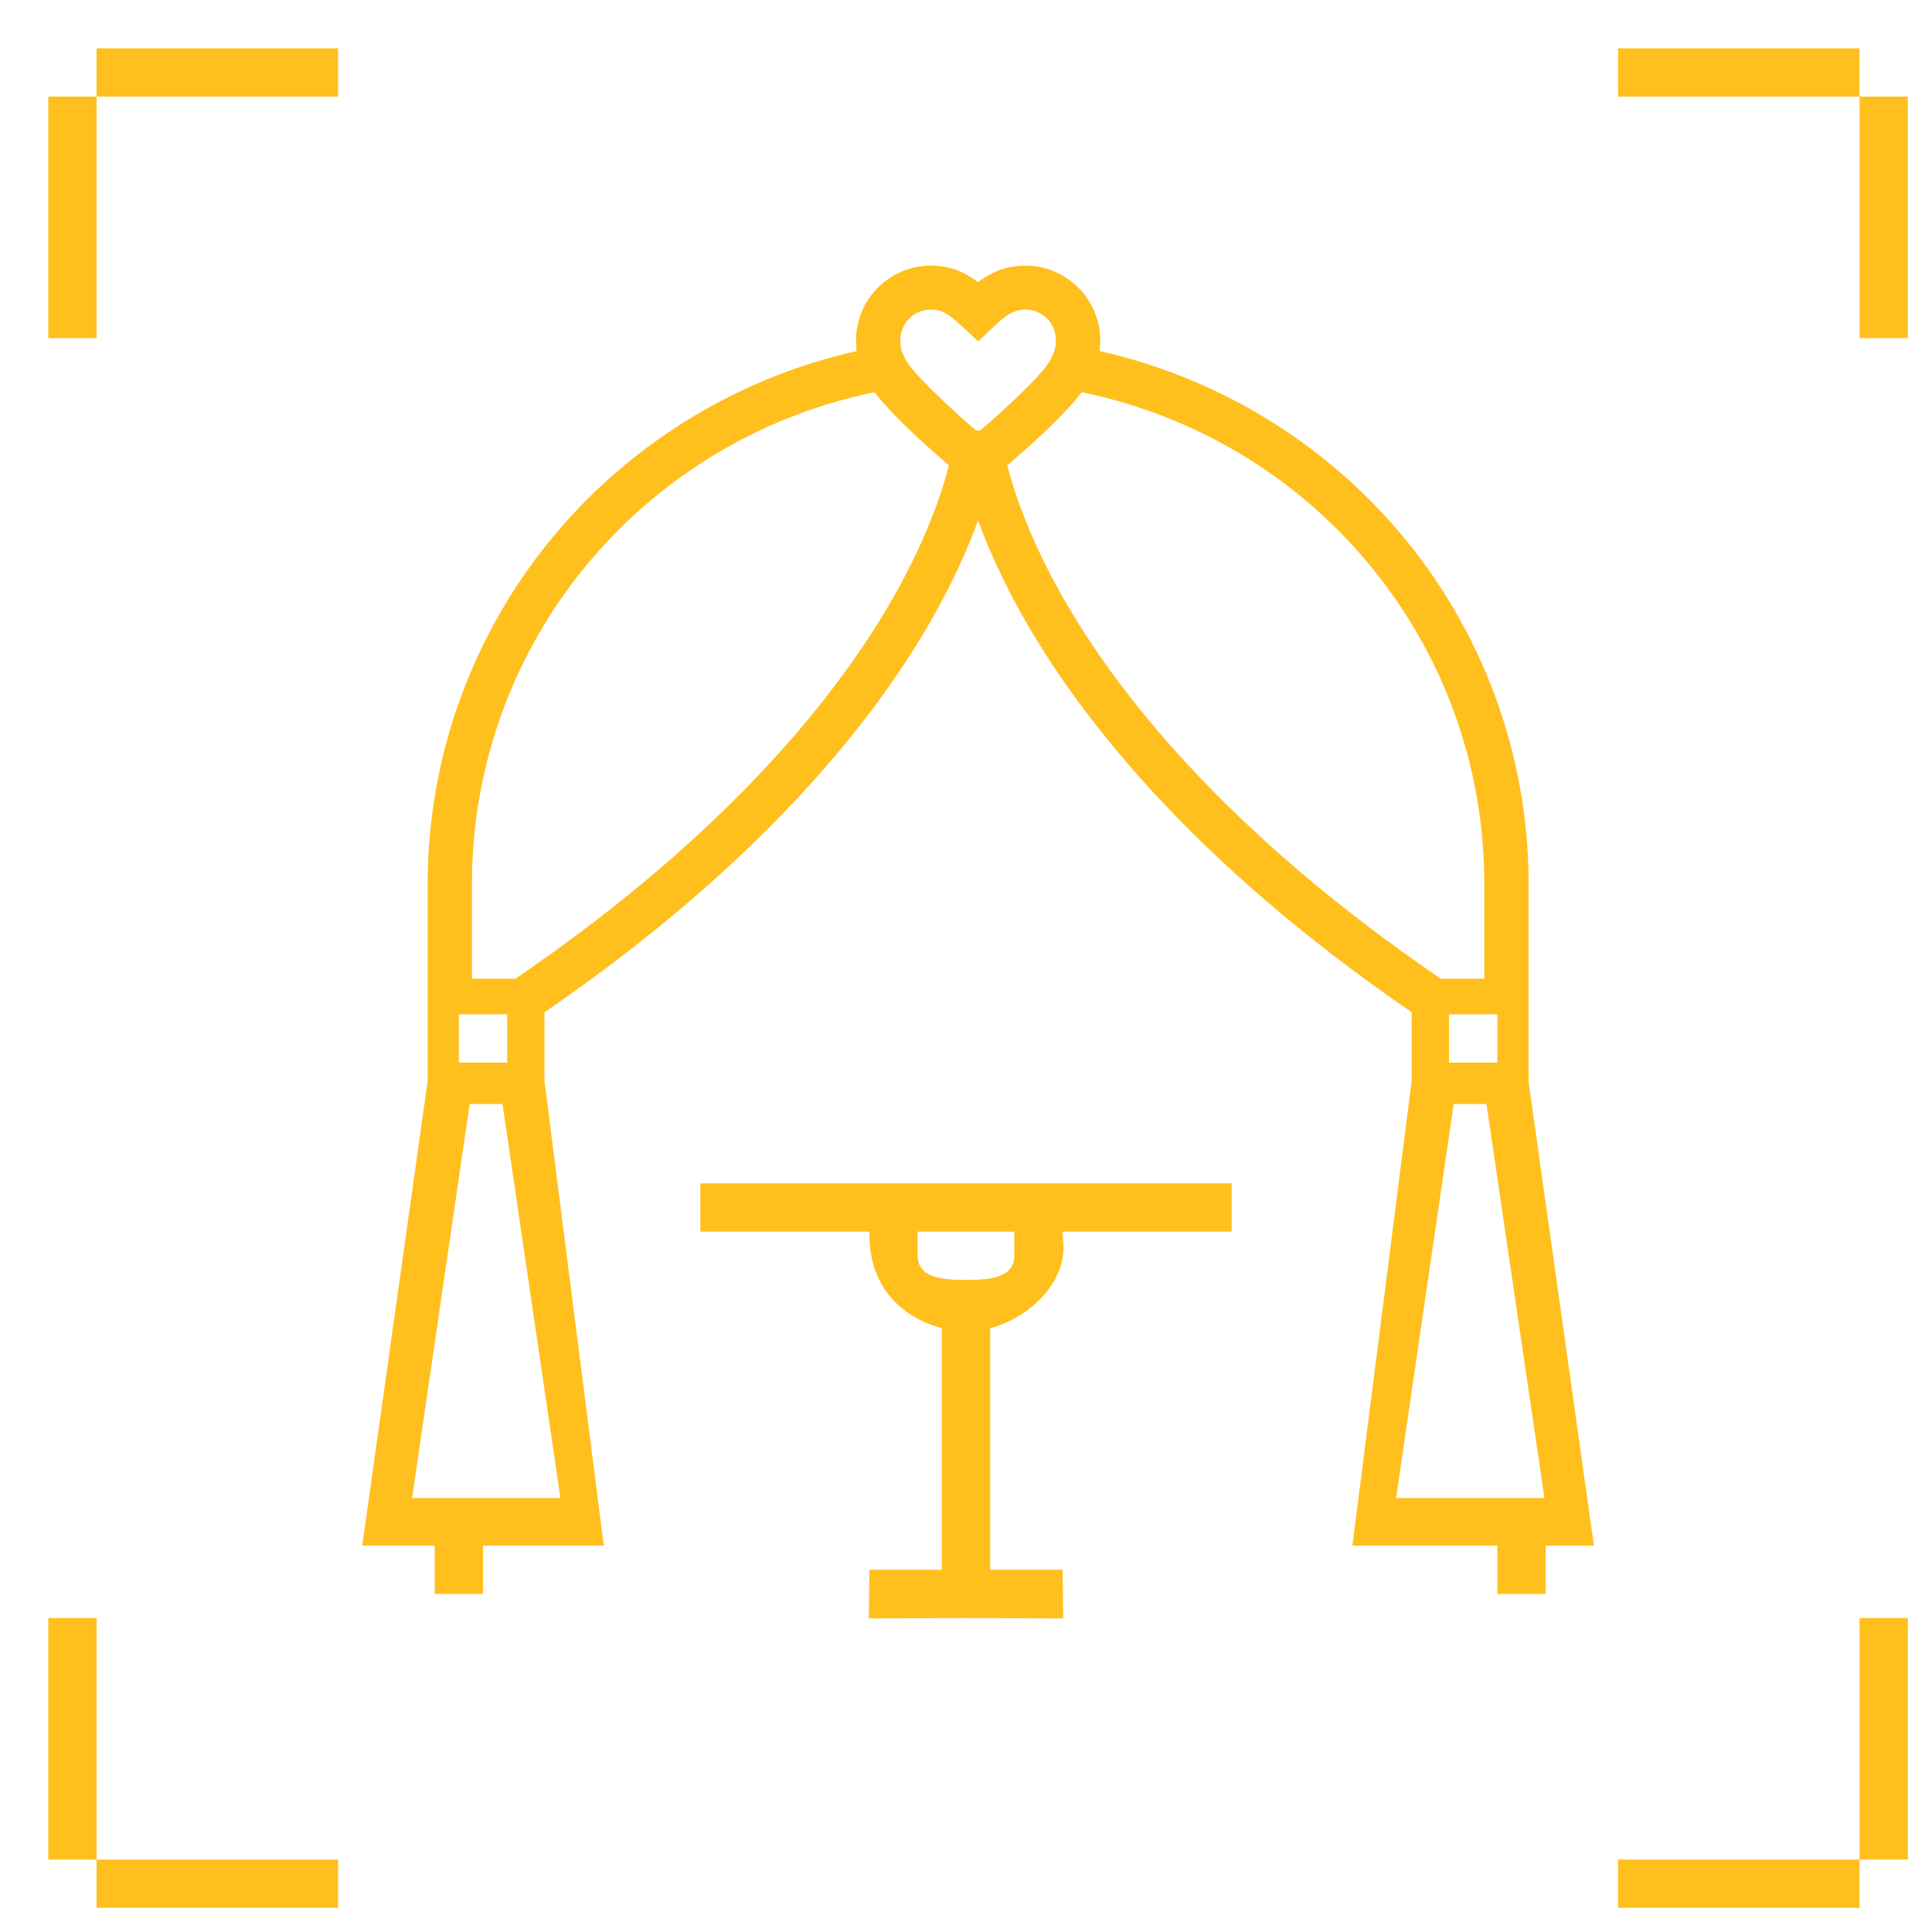 <svg xmlns="http://www.w3.org/2000/svg"
 xmlns:xlink="http://www.w3.org/1999/xlink"
 width="80px" height="80px"  viewBox="0 0 80 80">
<path fill-rule="evenodd"  fill="#ffbf1d"
 d="M63.297,44.805 C63.297,44.805 63.297,36.593 63.297,36.593 C63.297,31.248 61.382,26.062 57.905,21.99 C54.696,18.231 50.333,15.611 45.529,14.536 C45.547,14.401 45.56,14.259 45.56,14.104 C45.559,12.392 44.169,11 42.459,11 C41.629,11 41.008,11.3 40.498,11.68 C39.974,11.286 39.373,11 38.541,11 C36.835,11 35.446,12.392 35.446,14.104 C35.446,14.26 35.456,14.404 35.473,14.537 C30.67,15.613 26.307,18.233 23.099,21.992 C19.623,26.064 17.709,31.249 17.709,36.593 C17.709,36.593 17.709,40.527 17.709,40.527 C17.709,40.527 17.709,44.756 17.709,44.756 C17.709,44.756 15.0,64 15.0,64 C15.0,64 18,64 18,64 C18,64 18,66 18,66 C18,66 20.0,66 20.0,66 C20.0,66 20.0,64 20.0,64 C20.0,64 25.0,64 25.0,64 C25.0,64 22.545,44.755 22.545,44.755 C22.545,44.755 22.545,41.916 22.545,41.916 C31.82,35.554 36.439,29.467 38.686,25.458 C39.519,23.971 40.098,22.654 40.501,21.551 C40.904,22.654 41.483,23.971 42.316,25.458 C44.562,29.467 49.181,35.553 58.455,41.915 C58.455,41.915 58.455,44.756 58.455,44.756 C58.455,44.756 56.0,64 56.0,64 C56.0,64 62.0,64 62.0,64 C62.0,64 62.0,66 62.0,66 C62.0,66 64,66 64,66 C64,66 64,64 64,64 C64,64 66.0,64 66.0,64 C66.0,64 63.297,44.805 63.297,44.805 ZM19,42.0 C19,42.0 21.0,42.0 21.0,42.0 C21.0,42.0 21.0,44 21.0,44 C21.0,44 19,44 19,44 C19,44 19,42.0 19,42.0 ZM23.206,62.03 C23.206,62.03 17.063,62.03 17.063,62.03 C17.063,62.03 19.448,45.715 19.448,45.715 C19.448,45.715 20.807,45.715 20.807,45.715 C20.807,45.715 23.206,62.03 23.206,62.03 ZM37.008,24.706 C34.836,28.536 30.355,34.377 21.342,40.527 C21.342,40.527 19.543,40.527 19.543,40.527 C19.543,40.527 19.543,36.593 19.543,36.593 C19.543,26.697 26.517,18.235 36.212,16.24 C36.965,17.222 38.42,18.522 39.296,19.27 C38.981,20.483 38.332,22.371 37.008,24.706 ZM40.501,17.827 C40.501,17.827 40.412,17.822 40.412,17.822 C39.193,16.771 37.763,15.42 37.489,14.87 C37.489,14.87 37.48,14.852 37.48,14.852 C37.364,14.62 37.281,14.452 37.281,14.103 C37.281,13.383 37.834,12.819 38.541,12.819 C39.013,12.819 39.287,13.001 39.872,13.546 C39.872,13.546 40.507,14.138 40.507,14.138 C40.507,14.138 41.136,13.539 41.136,13.539 C41.647,13.051 41.976,12.819 42.459,12.819 C43.169,12.819 43.725,13.383 43.725,14.103 C43.725,14.425 43.63,14.622 43.521,14.85 C43.521,14.85 43.505,14.884 43.505,14.884 C43.27,15.376 41.922,16.681 40.592,17.821 C40.592,17.821 40.501,17.827 40.501,17.827 ZM43.994,24.706 C42.67,22.371 42.021,20.485 41.706,19.272 C42.585,18.523 44.044,17.224 44.793,16.24 C54.489,18.235 61.462,26.696 61.462,36.592 C61.462,36.592 61.462,40.527 61.462,40.527 C61.462,40.527 59.66,40.527 59.66,40.527 C50.646,34.377 46.166,28.536 43.994,24.706 ZM62.0,42.0 C62.0,42.0 62.0,44 62.0,44 C62.0,44 60.0,44 60.0,44 C60.0,44 60.0,42.0 60.0,42.0 C60.0,42.0 62.0,42.0 62.0,42.0 ZM57.809,62.03 C57.809,62.03 60.194,45.715 60.194,45.715 C60.194,45.715 61.552,45.715 61.552,45.715 C61.552,45.715 63.952,62.03 63.952,62.03 C63.952,62.03 57.809,62.03 57.809,62.03 ZM44.037,51.651 C44.037,51.651 44,51.0 44,51.0 C44,51.0 51.0,51.0 51.0,51.0 C51.0,51.0 51.0,49 51.0,49 C51.0,49 29,49 29,49 C29,49 29,51.0 29,51.0 C29,51.0 36.0,51.0 36.0,51.0 C36.0,51.0 36.0,51.0 36.0,51.0 C35.953,53.418 37.495,54.598 39,55 C39,55 39,65 39,65 C39,65 36.0,65 36.0,65 C36.0,65 35.975,67.015 35.975,67.015 C35.975,67.015 40.0,67 40.0,67 C40.0,67 44.026,67.015 44.026,67.015 C44.026,67.015 44,65 44,65 C44,65 41.0,65 41.0,65 C41.0,65 41.0,55 41.0,55 C42.505,54.598 44.037,53.269 44.037,51.651 ZM40.0,53 C39.063,53 38,52.929 38,52 C38,52 38,51.0 38,51.0 C38,51.0 42.0,51.0 42.0,51.0 C42.0,51.0 42.0,52 42.0,52 C42.0,52.929 40.937,53 40.0,53 ZM2.0,2 C2.0,2 4,2 4,2 C4,2 4,14.0 4,14.0 C4,14.0 2.0,14.0 2.0,14.0 C2.0,14.0 2.0,2 2.0,2 ZM14,2 C14,2 14,4 14,4 C14,4 2.0,4 2.0,4 C2.0,4 2.0,2 2.0,2 C2.0,2 14,2 14,2 ZM79,79 C79,79 77.0,79 77.0,79 C77.0,79 77.0,67 77.0,67 C77.0,67 79,67 79,67 C79,67 79,79 79,79 ZM67.0,79 C67.0,79 67.0,77.0 67.0,77.0 C67.0,77.0 79,77.0 79,77.0 C79,77.0 79,79 79,79 C79,79 67.0,79 67.0,79 ZM79,2 C79,2 77.0,2 77.0,2 C77.0,2 77.0,14.0 77.0,14.0 C77.0,14.0 79,14.0 79,14.0 C79,14.0 79,2 79,2 ZM67.0,2 C67.0,2 67.0,4 67.0,4 C67.0,4 79,4 79,4 C79,4 79,2 79,2 C79,2 67.0,2 67.0,2 ZM2.0,79 C2.0,79 4,79 4,79 C4,79 4,67 4,67 C4,67 2.0,67 2.0,67 C2.0,67 2.0,79 2.0,79 ZM14,79 C14,79 14,77.0 14,77.0 C14,77.0 2.0,77.0 2.0,77.0 C2.0,77.0 2.0,79 2.0,79 C2.0,79 14,79 14,79 Z"/>
</svg>
